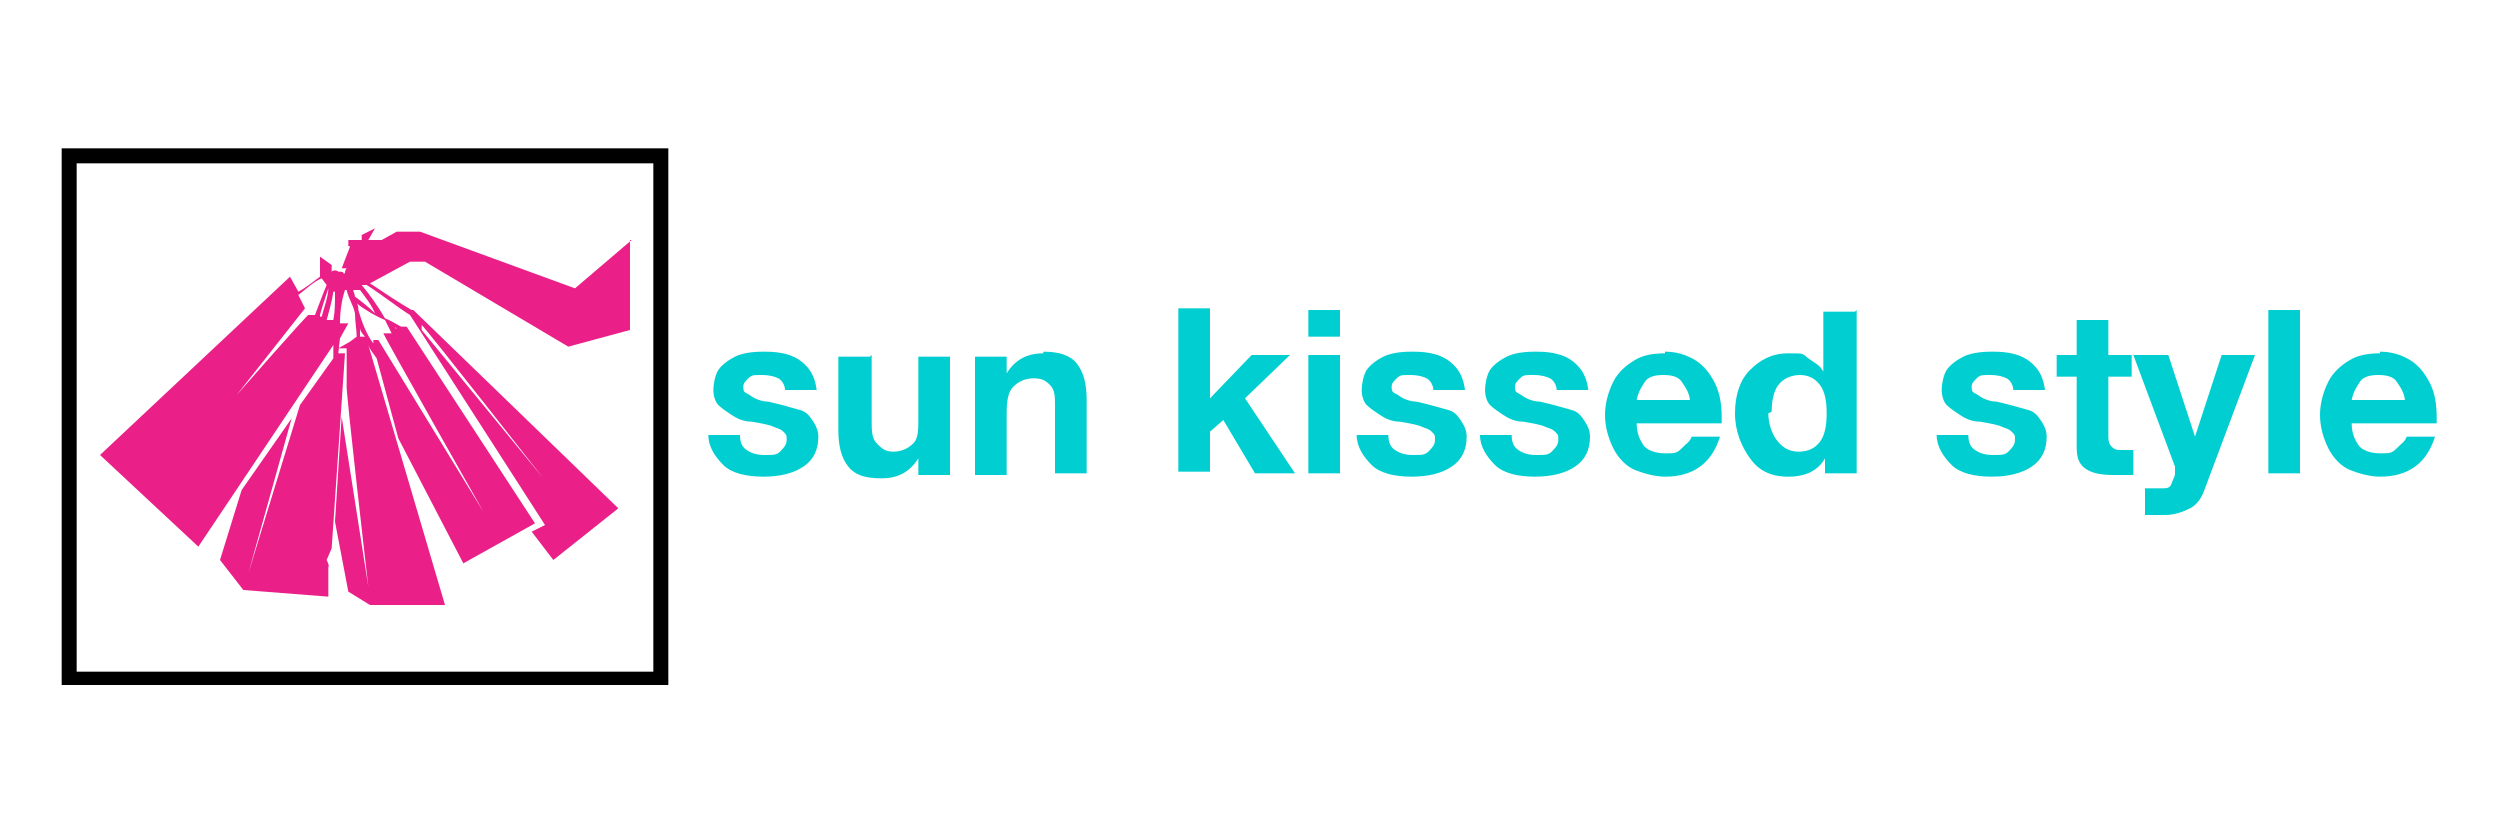 <?xml version="1.0" encoding="UTF-8"?>
<svg id="Layer_1" data-name="Layer 1" xmlns="http://www.w3.org/2000/svg" viewBox="0 0 150 50">
  <defs>
    <style>
      .cls-1 {
        fill: #00ced1;
      }

      .cls-1, .cls-2, .cls-3, .cls-4 {
        stroke-width: 0px;
      }

      .cls-3 {
        fill: none;
      }

      .cls-4 {
        fill: #ea2088;
      }
    </style>
  </defs>
  <rect class="cls-3" width="150" height="50"/>
  <rect class="cls-3" width="150" height="50"/>
  <rect class="cls-3" width="150" height="50"/>
  <g>
    <g id="SvgjsG1635">
      <g>
        <path class="cls-4" d="m37.9,14.4l-3.4,2.9-9.3-3.4h-1.4l-.9.5h-.8l.4-.7-.8.4v.3h-.8v.3c-.1,0,.1.1.1.1l-.5,1.3h.3q-.1.1-.1.3h-.1c0-.1-.1-.1-.3-.1-.1-.1-.3-.1-.4,0v-.4l-.7-.5v1.2c-.4.3-.9.7-1.3.9l-.5-.9-11.4,10.7,5.9,5.5,8.1-12.1v.8l-2,2.8-3.1,10.1,2.6-9.3-3,4.3-1.3,4.2,1.4,1.8,5.1.4v-1.8c.1,0-.1-.4-.1-.4l.3-.7.8-11.7h-.4c0-.1.1-.9.1-.9l.5-.9h-.5c0-.7.1-1.4.3-2h.1c.1.5.4.9.5,1.4,0,.5.1,1,.1,1.4l-.4.3-.7.4h.5v2.2c-.1,0,1.3,12.1,1.3,12.1l-1.6-10.2-.4,6.3.8,4.2,1.3.8h4.5l-4.6-15.6c.1.3.3.5.5.8l1.3,4.8,3.9,7.5,4.3-2.4-7.7-11.8h-.3c-.1,0-.5-.3-1-.5-.4-.7-.9-1.4-1.4-2h.3c.8.5,1.8,1.3,2.6,1.8l8.1,12.6-.8.4,1.3,1.7,3.9-3.1-12.3-11.9h-.1c-.7-.4-1.6-1-2.5-1.6l2.4-1.3h.9l8.6,5.1,3.7-1v-5.4Zm-12.6,5.4v-.3c.1,0,7.3,9.2,7.3,9.2l-7.3-8.9Zm-2.9.8c-.4-.5-.7-1.3-.9-2,0-.1,0-.3-.1-.4.5.4,1.2.8,1.7,1l.4.8h-.5c0,.1,6,10.7,6,10.7l-6.3-10.3h-.3Zm1.3-.7v-.3c-.1,0,.1.1.1.1h-.1Zm-2.1.3v-.5c0,.1.1.3.3.5h-.3Zm-3.7-2.5c.4-.3.9-.8,1.4-1l.3.4c-.3.7-.5,1.3-.7,1.8h-.4c0-.1-4.3,4.8-4.3,4.8l4.1-5.2-.4-.8Zm1.3,1.2c.1-.4.3-1,.5-1.6,0,.5-.3,1.3-.4,1.7h-.1Zm.4.3c.1-.4.3-1,.4-1.7h.1c0,.7,0,1.2-.1,1.7h-.4Zm1.7-1.4c0-.1-.1-.3-.1-.4h.4c.3.4.7.9.9,1.4-.4-.4-.8-.7-1.2-1Zm-.3-.1v-.3h-.1v.3Zm.3-2.2v.3c-.1,0,.3.3.3.3h.1c0-.1-.4-.5-.4-.5Z"/>
        <path class="cls-2" d="m40.1,8.9v32.2H3.7V8.9h36.4Zm-.9.9H4.6v30.5h34.6V9.8Z"/>
      </g>
    </g>
    <g id="SvgjsG1636">
      <path class="cls-1" d="m45.9,21.1c1,0,1.7.2,2.2.6s.8.9.9,1.7h-1.9c0-.3-.2-.6-.4-.7s-.5-.2-1-.2-.6,0-.8.2-.3.3-.3.5,0,.3.2.4.3.2.5.3.5.2.8.2c.9.2,1.5.4,1.9.5s.6.4.8.7.3.6.3.9c0,.8-.3,1.4-.9,1.8s-1.4.6-2.4.6-1.9-.2-2.4-.7-.9-1.1-.9-1.8h1.9c0,.4.1.7.4.9.3.2.6.3,1.1.3s.7,0,.9-.2.4-.4.4-.7,0-.3-.2-.5-.4-.2-.6-.3-.7-.2-1.3-.3c-.5,0-.9-.2-1.2-.4s-.6-.4-.8-.6-.3-.6-.3-.9.1-.9.3-1.2.6-.6,1-.8,1-.3,1.7-.3h0Zm6.4.2v4c0,.5,0,1,.3,1.3s.5.5,1,.5.9-.2,1.2-.5.3-.8.3-1.5v-3.7h1.9v7.1h-1.9v-1h0c-.5.8-1.2,1.2-2.2,1.2s-1.6-.2-2-.7-.6-1.2-.6-2.2v-4.4s1.9,0,1.9,0Zm10.3-.2c.9,0,1.6.2,2,.7.4.5.6,1.2.6,2.2v4.4h-1.9v-4c0-.6,0-1-.3-1.3s-.5-.4-1-.4-.9.2-1.2.5-.4.8-.4,1.6v3.7h-1.9v-7.1h1.9v1h0c.5-.8,1.2-1.2,2.2-1.2Zm10-2.5v5.3l2.5-2.6h2.3l-2.7,2.6,3,4.5h-2.4l-1.9-3.2-.8.7v2.4h-1.9v-9.8s1.9,0,1.9,0Zm7.8,0v1.6h-1.9v-1.6s1.9,0,1.9,0Zm0,2.7v7.1h-1.9v-7.1h1.9Zm4.4-.2c1,0,1.7.2,2.2.6s.8.9.9,1.7h-1.9c0-.3-.2-.6-.4-.7s-.5-.2-1-.2-.6,0-.8.2-.3.3-.3.5,0,.3.2.4.3.2.5.3.5.2.8.2c.9.2,1.5.4,1.9.5s.6.4.8.7.3.6.3.9c0,.8-.3,1.4-.9,1.8s-1.4.6-2.4.6-1.9-.2-2.4-.7-.9-1.1-.9-1.8h1.9c0,.4.1.7.4.9s.6.3,1.1.3.7,0,.9-.2.4-.4.4-.7,0-.3-.2-.5-.4-.2-.6-.3-.7-.2-1.3-.3c-.5,0-.9-.2-1.2-.4s-.6-.4-.8-.6-.3-.6-.3-.9.1-.9.3-1.2.6-.6,1-.8,1-.3,1.7-.3h0Zm7.4,0c1,0,1.7.2,2.2.6s.8.9.9,1.7h-1.9c0-.3-.2-.6-.4-.7s-.5-.2-1-.2-.6,0-.8.2-.3.3-.3.5,0,.3.2.4.3.2.5.3.5.2.8.2c.9.2,1.5.4,1.9.5s.6.4.8.7.3.6.3.9c0,.8-.3,1.4-.9,1.8s-1.4.6-2.4.6-1.9-.2-2.4-.7-.9-1.1-.9-1.8h1.9c0,.4.1.7.4.9s.6.3,1.1.3.7,0,.9-.2.4-.4.4-.7,0-.3-.2-.5-.4-.2-.6-.3-.7-.2-1.3-.3c-.5,0-.9-.2-1.2-.4s-.6-.4-.8-.6-.3-.6-.3-.9.1-.9.3-1.2.6-.6,1-.8,1-.3,1.7-.3h0Zm7.7,0c.7,0,1.3.2,1.8.5s.9.8,1.2,1.4.4,1.3.4,2,0,.2,0,.4h-5.1c0,.6.2,1,.4,1.3s.7.5,1.3.5.7,0,1-.3.5-.4.6-.7h1.7c-.5,1.6-1.6,2.4-3.3,2.4-.6,0-1.3-.2-1.8-.4s-1-.7-1.3-1.3-.5-1.3-.5-2,.2-1.4.5-2,.8-1,1.3-1.3,1.1-.4,1.8-.4h0Zm1.5,3c0-.5-.3-.9-.5-1.2s-.6-.4-1.1-.4-.9.1-1.1.4-.4.6-.5,1.1h3.2,0Zm10-5.5v9.8h-1.9v-.9h0c-.4.7-1.1,1.1-2.2,1.1s-1.8-.4-2.3-1.1-.9-1.6-.9-2.7.3-2,.9-2.6,1.3-1,2.3-1,.8,0,1.2.3.7.4.9.8h0v-3.6h1.9Zm-5.3,6.2c0,.6.2,1.2.5,1.6s.7.7,1.3.7,1-.2,1.3-.6.4-1,.4-1.7-.1-1.3-.4-1.7-.7-.6-1.2-.6-1,.2-1.3.6-.4,1-.4,1.6h0Zm13.5-3.7c1,0,1.7.2,2.2.6s.8.9.9,1.7h-1.9c0-.3-.2-.6-.4-.7s-.5-.2-1-.2-.6,0-.8.2-.3.3-.3.5,0,.3.2.4.3.2.5.3.5.2.8.2c.9.2,1.5.4,1.9.5s.6.4.8.7.3.6.3.9c0,.8-.3,1.4-.9,1.8s-1.4.6-2.4.6-1.9-.2-2.4-.7-.9-1.1-.9-1.8h1.9c0,.4.1.7.4.9s.6.3,1.1.3.7,0,.9-.2.4-.4.4-.7,0-.3-.2-.5-.4-.2-.6-.3-.7-.2-1.3-.3c-.5,0-.9-.2-1.2-.4s-.6-.4-.8-.6-.3-.6-.3-.9.1-.9.3-1.2.6-.6,1-.8,1-.3,1.7-.3h0Zm6.9-1.9v2.1h1.4v1.3h-1.4v3.5c0,.3,0,.5.2.7s.3.2.7.2.4,0,.6,0v1.5c-.3,0-.7,0-1.2,0-.7,0-1.3-.1-1.7-.4s-.5-.7-.5-1.3v-4.2h-1.2v-1.3h1.2v-2.1h1.9,0Zm3.6,2.1l1.6,4.9h0l1.6-4.9h2l-3,8c-.2.6-.5,1-.9,1.2s-.9.4-1.5.4-.7,0-1.2,0v-1.6c.3,0,.7,0,1,0s.5,0,.6-.3.2-.4.2-.6,0-.3,0-.4l-2.5-6.7h2.1Zm7.9-2.7v9.8h-1.9v-9.8s1.9,0,1.9,0Zm4.8,2.5c.7,0,1.3.2,1.8.5s.9.8,1.2,1.4.4,1.3.4,2,0,.2,0,.4h-5.1c0,.6.2,1,.4,1.3s.7.5,1.3.5.7,0,1-.3.5-.4.6-.7h1.7c-.5,1.6-1.6,2.4-3.3,2.4-.6,0-1.3-.2-1.8-.4s-1-.7-1.3-1.3-.5-1.3-.5-2,.2-1.4.5-2,.8-1,1.3-1.3,1.1-.4,1.8-.4h0Zm1.5,3c0-.5-.3-.9-.5-1.2s-.6-.4-1.1-.4-.9.1-1.1.4-.4.6-.5,1.1h3.2Z"/>
    </g>
  </g>
</svg>